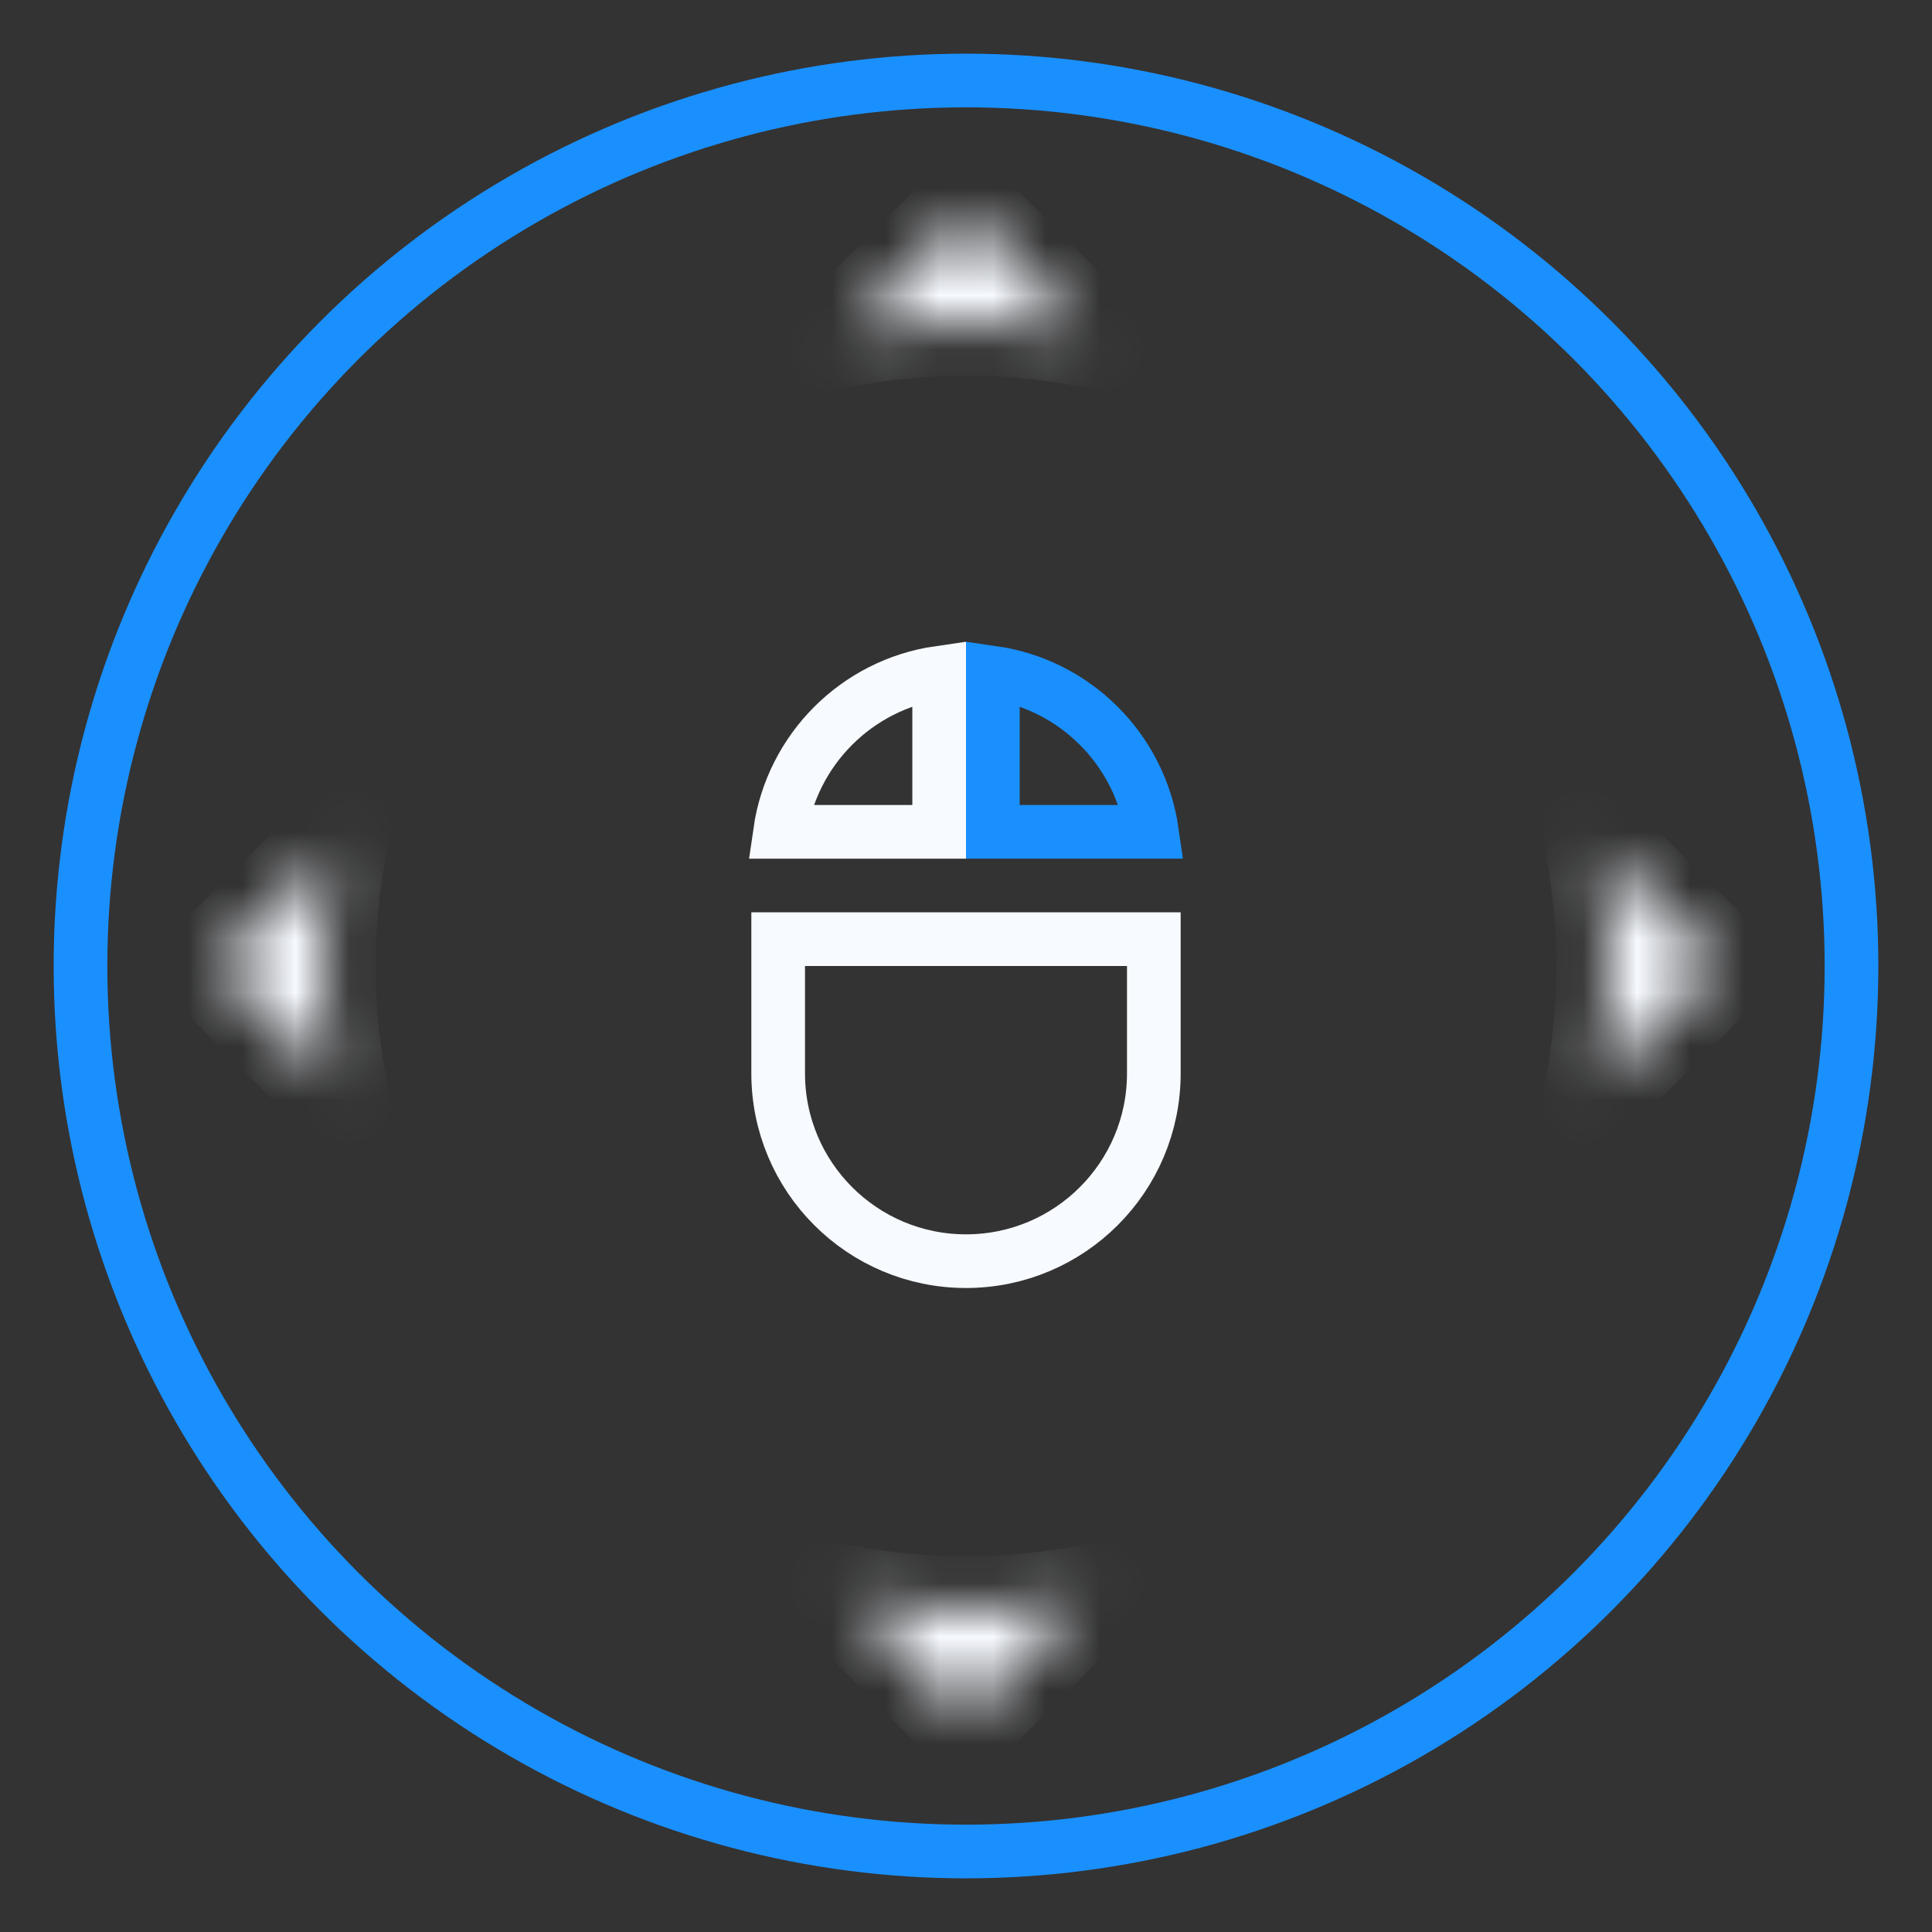 <svg width="36" height="36" viewBox="0 0 36 36" fill="none" xmlns="http://www.w3.org/2000/svg">
<rect x="0" y="0" width="36" height="36" fill="#333333" stroke="none"/>
<circle cx="18" cy="18" r="16.5" stroke="#1A90FF"/>
<mask id="path-2-inside-1" fill="white">
<path fill-rule="evenodd" clip-rule="evenodd" d="M6.202 15.799L4 18L6.202 20.201C6.069 19.488 6 18.752 6 18C6 17.248 6.069 16.512 6.202 15.799ZM15.799 6.202C16.512 6.069 17.248 6 18 6C18.752 6 19.488 6.069 20.201 6.202L18 4L15.799 6.202ZM29.799 15.799C29.931 16.512 30 17.248 30 18C30 18.752 29.931 19.488 29.799 20.201L32 18L29.799 15.799ZM20.201 29.799C19.488 29.931 18.752 30 18 30C17.248 30 16.512 29.931 15.799 29.799L18 32L20.201 29.799Z"/>
</mask>
<path d="M4 18L3.293 17.293L2.586 18L3.293 18.707L4 18ZM6.202 15.799L7.185 15.981L7.772 12.814L5.494 15.091L6.202 15.799ZM6.202 20.201L5.494 20.909L7.772 23.186L7.185 20.019L6.202 20.201ZM15.799 6.202L15.091 5.494L12.814 7.772L15.981 7.185L15.799 6.202ZM20.201 6.202L20.019 7.185L23.186 7.772L20.909 5.494L20.201 6.202ZM18 4L18.707 3.293L18 2.586L17.293 3.293L18 4ZM29.799 15.799L30.506 15.091L28.228 12.814L28.815 15.981L29.799 15.799ZM29.799 20.201L28.815 20.019L28.228 23.186L30.506 20.909L29.799 20.201ZM32 18L32.707 18.707L33.414 18L32.707 17.293L32 18ZM20.201 29.799L20.909 30.506L23.186 28.228L20.019 28.815L20.201 29.799ZM15.799 29.799L15.981 28.815L12.814 28.228L15.091 30.506L15.799 29.799ZM18 32L17.293 32.707L18 33.414L18.707 32.707L18 32ZM4.707 18.707L6.909 16.506L5.494 15.091L3.293 17.293L4.707 18.707ZM6.909 19.494L4.707 17.293L3.293 18.707L5.494 20.909L6.909 19.494ZM7.185 20.019C7.064 19.365 7 18.691 7 18H5C5 18.813 5.075 19.61 5.218 20.384L7.185 20.019ZM7 18C7 17.309 7.064 16.635 7.185 15.981L5.218 15.616C5.075 16.39 5 17.187 5 18H7ZM15.981 7.185C16.635 7.064 17.309 7 18 7V5C17.187 5 16.39 5.075 15.616 5.218L15.981 7.185ZM18 7C18.691 7 19.365 7.064 20.019 7.185L20.384 5.218C19.61 5.075 18.813 5 18 5V7ZM17.293 4.707L19.494 6.909L20.909 5.494L18.707 3.293L17.293 4.707ZM16.506 6.909L18.707 4.707L17.293 3.293L15.091 5.494L16.506 6.909ZM28.815 15.981C28.936 16.635 29 17.309 29 18H31C31 17.187 30.925 16.39 30.782 15.616L28.815 15.981ZM29 18C29 18.691 28.936 19.365 28.815 20.019L30.782 20.384C30.925 19.61 31 18.813 31 18H29ZM31.293 17.293L29.091 19.494L30.506 20.909L32.707 18.707L31.293 17.293ZM29.091 16.506L31.293 18.707L32.707 17.293L30.506 15.091L29.091 16.506ZM20.019 28.815C19.365 28.936 18.691 29 18 29V31C18.813 31 19.61 30.925 20.384 30.782L20.019 28.815ZM18 29C17.309 29 16.635 28.936 15.981 28.815L15.616 30.782C16.39 30.925 17.187 31 18 31V29ZM18.707 31.293L16.506 29.091L15.091 30.506L17.293 32.707L18.707 31.293ZM19.494 29.091L17.293 31.293L18.707 32.707L20.909 30.506L19.494 29.091Z" fill="#F7FAFF" mask="url(#path-2-inside-1)"/>
<path d="M14.535 15.5C14.755 13.967 15.967 12.755 17.5 12.535V15.5H14.535Z" stroke="#F7FAFF"/>
<path d="M21.465 15.5C21.245 13.967 20.033 12.755 18.5 12.535V15.5H21.465Z" stroke="#1A90FF"/>
<path d="M14.5 17.5H21.5V20C21.5 21.933 19.933 23.5 18 23.5C16.067 23.5 14.5 21.933 14.5 20V17.5Z" stroke="#F7FAFF"/>
</svg>
